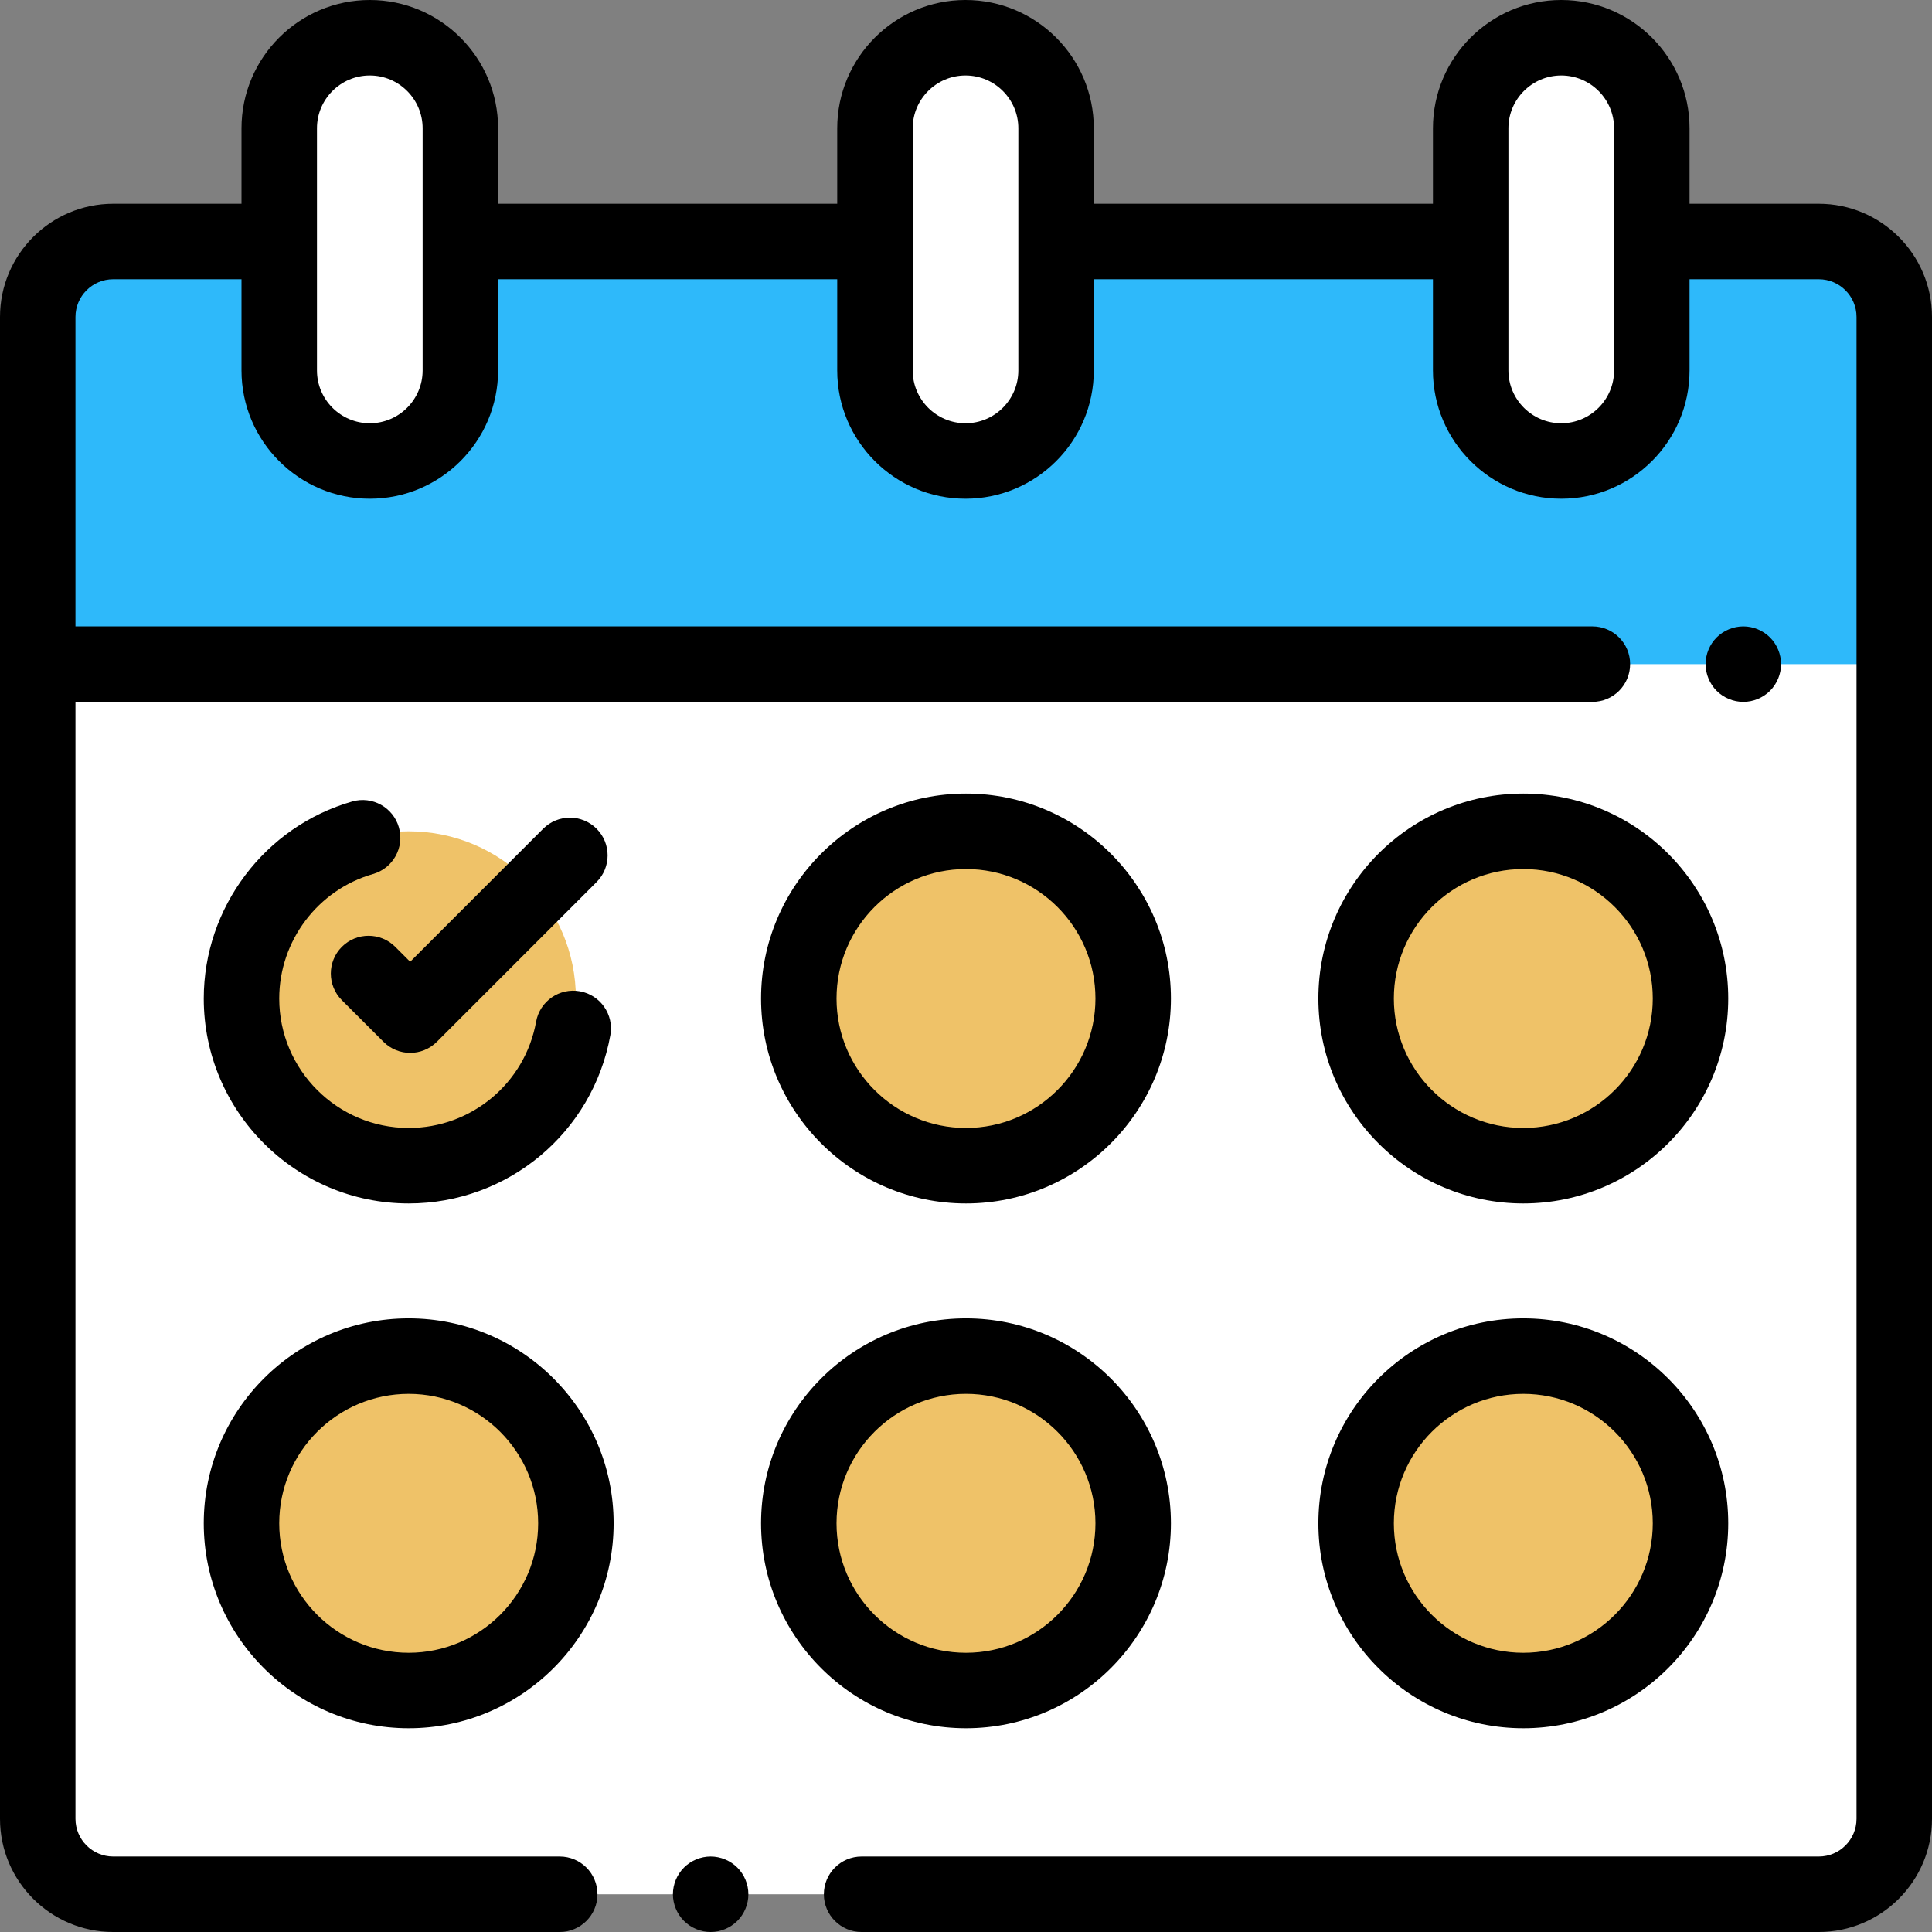<svg width="128" height="128" viewBox="0 0 128 128" fill="none" xmlns="http://www.w3.org/2000/svg">
<rect x="0" y="0" width="128" height="128" fill="#808080" stroke="none"/>
<g clip-path="url(#clip0)">
<path d="M120.5 125.5C123.262 125.5 125.5 123.262 125.5 120.5V21C125.5 18.238 123.262 16 120.5 16H7.5C4.738 16 2.5 18.238 2.5 21V120.5C2.5 123.262 4.738 125.5 7.5 125.5H120.5Z" fill="white"/>
<path d="M125.5 21C125.5 18.238 123.262 16 120.5 16H7.5C4.738 16 2.5 18.238 2.5 21V44H125.5V21Z" fill="#2EB9FA"/>
<path d="M30.5 11.75V8.5C30.5 5.187 27.814 2.5 24.5 2.5C21.186 2.5 18.5 5.187 18.5 8.5V24.542C18.5 27.855 21.186 30.542 24.5 30.542C27.814 30.542 30.5 27.855 30.5 24.542V11.75Z" fill="white"/>
<path d="M69.969 11.75V8.5C69.969 5.187 67.283 2.5 63.969 2.5C60.655 2.5 57.969 5.187 57.969 8.5V24.542C57.969 27.855 60.655 30.542 63.969 30.542C67.283 30.542 69.969 27.855 69.969 24.542V11.75Z" fill="white"/>
<path d="M109.438 11.75V8.5C109.438 5.187 106.751 2.5 103.438 2.5C100.124 2.5 97.438 5.187 97.438 8.5V24.542C97.438 27.855 100.124 30.542 103.438 30.542C106.751 30.542 109.438 27.855 109.438 24.542V11.75Z" fill="white"/>
<path d="M27.077 77.231C20.959 77.231 16 72.272 16 66.153C16 60.036 20.959 55.077 27.077 55.077C33.194 55.077 38.154 60.036 38.154 66.153C38.153 72.272 33.194 77.231 27.077 77.231Z" fill="#EFC268"/>
<path d="M100.923 77.231C94.806 77.231 89.846 72.272 89.846 66.153C89.846 60.036 94.806 55.077 100.923 55.077C107.04 55.077 112 60.036 112 66.153C112 72.272 107.041 77.231 100.923 77.231Z" fill="#EFC268"/>
<path d="M63.999 77.231C57.881 77.231 52.922 72.272 52.922 66.153C52.922 60.036 57.881 55.077 63.999 55.077C70.116 55.077 75.076 60.036 75.076 66.153C75.076 72.272 70.117 77.231 63.999 77.231Z" fill="white"/>
<path d="M63.999 77.231C57.881 77.231 52.922 72.272 52.922 66.153C52.922 60.036 57.881 55.077 63.999 55.077C70.116 55.077 75.076 60.036 75.076 66.153C75.076 72.272 70.117 77.231 63.999 77.231Z" fill="#EFC268"/>
<path d="M27.077 112C20.959 112 16 107.041 16 100.923C16 94.806 20.959 89.846 27.077 89.846C33.194 89.846 38.154 94.806 38.154 100.923C38.153 107.041 33.194 112 27.077 112Z" fill="#EFC268"/>
<path d="M100.923 112C94.806 112 89.846 107.041 89.846 100.923C89.846 94.806 94.806 89.846 100.923 89.846C107.04 89.846 112 94.806 112 100.923C112 107.041 107.041 112 100.923 112Z" fill="#EFC268"/>
<path d="M63.999 112C57.881 112 52.922 107.041 52.922 100.923C52.922 94.806 57.881 89.846 63.999 89.846C70.116 89.846 75.076 94.806 75.076 100.923C75.076 107.041 70.117 112 63.999 112Z" fill="white"/>
<path d="M63.999 112C57.881 112 52.922 107.041 52.922 100.923C52.922 94.806 57.881 89.846 63.999 89.846C70.116 89.846 75.076 94.806 75.076 100.923C75.076 107.041 70.117 112 63.999 112Z" fill="#EFC268"/>
<path d="M117.268 45.768C117.732 45.303 118 44.657 118 44C118 43.343 117.732 42.697 117.268 42.232C116.803 41.768 116.157 41.5 115.5 41.5C114.843 41.5 114.197 41.768 113.732 42.232C113.268 42.697 113 43.34 113 44C113 44.657 113.268 45.303 113.732 45.768C114.197 46.232 114.843 46.5 115.5 46.5C116.157 46.5 116.803 46.232 117.268 45.768Z" fill="black"/>
<path d="M120.5 13.5H111.937V8.5C111.937 3.813 108.123 0 103.437 0C98.749 0 94.936 3.813 94.936 8.5V13.5H72.468V8.5C72.468 3.813 68.655 0 63.968 0C59.281 0 55.468 3.813 55.468 8.5V13.5H33V8.5C33 3.813 29.186 0 24.5 0C19.814 0 16 3.813 16 8.5V13.5H7.5C3.364 13.5 0 16.864 0 21V120.5C0 124.636 3.364 128 7.5 128H37.083C38.464 128 39.583 126.881 39.583 125.5C39.583 124.119 38.464 123 37.083 123H7.5C6.121 123 5 121.879 5 120.5V46.5H105.5C106.881 46.5 108 45.381 108 44C108 42.619 106.881 41.5 105.5 41.5H5V21C5 19.621 6.121 18.5 7.5 18.5H16V24.542C16 29.229 19.814 33.042 24.5 33.042C29.186 33.042 33 29.229 33 24.542V18.5H55.468V24.542C55.468 29.229 59.281 33.042 63.968 33.042C68.655 33.042 72.468 29.229 72.468 24.542V18.5H94.936V24.542C94.936 29.229 98.749 33.042 103.437 33.042C108.123 33.042 111.937 29.229 111.937 24.542V18.5H120.5C121.879 18.5 123 19.621 123 21V120.5C123 121.879 121.879 123 120.5 123H57.083C55.703 123 54.583 124.119 54.583 125.5C54.583 126.881 55.703 128 57.083 128H120.5C124.636 128 128 124.636 128 120.5V21C128 16.864 124.636 13.5 120.5 13.5ZM28 24.542C28 26.472 26.43 28.042 24.5 28.042C22.57 28.042 21 26.472 21 24.542V8.5C21 6.57 22.57 5 24.5 5C26.43 5 28 6.57 28 8.5V24.542ZM67.468 24.542C67.468 26.472 65.898 28.042 63.968 28.042C62.038 28.042 60.468 26.472 60.468 24.542V8.5C60.468 6.57 62.038 5 63.968 5C65.898 5 67.468 6.57 67.468 8.5V24.542ZM106.937 24.542C106.937 26.472 105.366 28.042 103.437 28.042C101.507 28.042 99.936 26.472 99.936 24.542V8.5C99.936 6.57 101.507 5 103.437 5C105.366 5 106.937 6.57 106.937 8.5V24.542Z" fill="black"/>
<path d="M23.337 53.1C17.545 54.756 13.5 60.124 13.5 66.154C13.5 73.64 19.591 79.731 27.077 79.731C33.652 79.731 39.272 75.041 40.438 68.579C40.683 67.221 39.78 65.92 38.422 65.675C37.065 65.43 35.763 66.332 35.518 67.691C34.78 71.77 31.231 74.731 27.077 74.731C22.348 74.731 18.5 70.883 18.5 66.154C18.5 62.344 21.055 58.953 24.712 57.907C26.04 57.527 26.808 56.143 26.428 54.816C26.048 53.489 24.664 52.72 23.337 53.1Z" fill="black"/>
<path d="M100.923 52.577C93.436 52.577 87.346 58.668 87.346 66.154C87.346 73.641 93.436 79.731 100.923 79.731C108.409 79.731 114.5 73.641 114.5 66.153C114.5 58.667 108.409 52.577 100.923 52.577ZM100.923 74.731C96.193 74.731 92.346 70.883 92.346 66.153C92.346 61.425 96.193 57.577 100.923 57.577C105.652 57.577 109.5 61.425 109.5 66.153C109.5 70.883 105.652 74.731 100.923 74.731Z" fill="black"/>
<path d="M63.999 79.731C71.485 79.731 77.576 73.641 77.576 66.153C77.576 58.667 71.485 52.577 63.999 52.577C56.513 52.577 50.422 58.668 50.422 66.154C50.422 73.641 56.513 79.731 63.999 79.731ZM63.999 57.577C68.728 57.577 72.576 61.425 72.576 66.154C72.576 70.883 68.728 74.731 63.999 74.731C59.27 74.731 55.422 70.883 55.422 66.154C55.422 61.425 59.27 57.577 63.999 57.577Z" fill="black"/>
<path d="M27.077 114.5C34.563 114.5 40.654 108.409 40.654 100.923C40.654 93.436 34.563 87.346 27.077 87.346C19.591 87.346 13.5 93.436 13.5 100.923C13.5 108.409 19.591 114.5 27.077 114.5ZM27.077 92.347C31.807 92.347 35.654 96.194 35.654 100.923C35.654 105.652 31.807 109.5 27.077 109.5C22.348 109.5 18.5 105.652 18.5 100.923C18.5 96.193 22.348 92.347 27.077 92.347Z" fill="black"/>
<path d="M100.923 114.5C108.409 114.5 114.5 108.409 114.5 100.923C114.5 93.436 108.409 87.346 100.923 87.346C93.436 87.346 87.346 93.436 87.346 100.923C87.346 108.409 93.436 114.5 100.923 114.5ZM100.923 92.347C105.652 92.347 109.5 96.194 109.5 100.923C109.5 105.652 105.652 109.5 100.923 109.5C96.193 109.5 92.346 105.652 92.346 100.923C92.346 96.193 96.193 92.347 100.923 92.347Z" fill="black"/>
<path d="M77.576 100.923C77.576 93.436 71.485 87.346 63.999 87.346C56.513 87.346 50.422 93.436 50.422 100.923C50.422 108.409 56.513 114.5 63.999 114.5C71.485 114.5 77.576 108.409 77.576 100.923ZM55.422 100.923C55.422 96.193 59.27 92.346 63.999 92.346C68.728 92.346 72.576 96.193 72.576 100.923C72.576 105.652 68.728 109.5 63.999 109.5C59.27 109.5 55.422 105.652 55.422 100.923Z" fill="black"/>
<path d="M47.082 123C46.425 123 45.78 123.268 45.315 123.732C44.85 124.197 44.582 124.843 44.582 125.5C44.582 126.157 44.85 126.803 45.315 127.268C45.78 127.732 46.425 128 47.082 128C47.74 128 48.385 127.732 48.85 127.268C49.317 126.803 49.582 126.157 49.582 125.5C49.582 124.843 49.317 124.197 48.85 123.732C48.385 123.268 47.74 123 47.082 123Z" fill="black"/>
<path d="M22.65 62.73C21.674 63.707 21.674 65.29 22.65 66.266L25.407 69.022C25.895 69.51 26.535 69.755 27.175 69.755C27.814 69.755 28.454 69.51 28.942 69.022L39.524 58.44C40.5 57.465 40.5 55.882 39.524 54.905C38.548 53.929 36.965 53.929 35.988 54.905L27.175 63.719L26.186 62.73C25.21 61.754 23.627 61.754 22.65 62.73Z" fill="black"/>
</g>
<defs>
<clipPath id="clip0">
<rect width="128" height="128" fill="white"/>
</clipPath>
</defs>
</svg>
